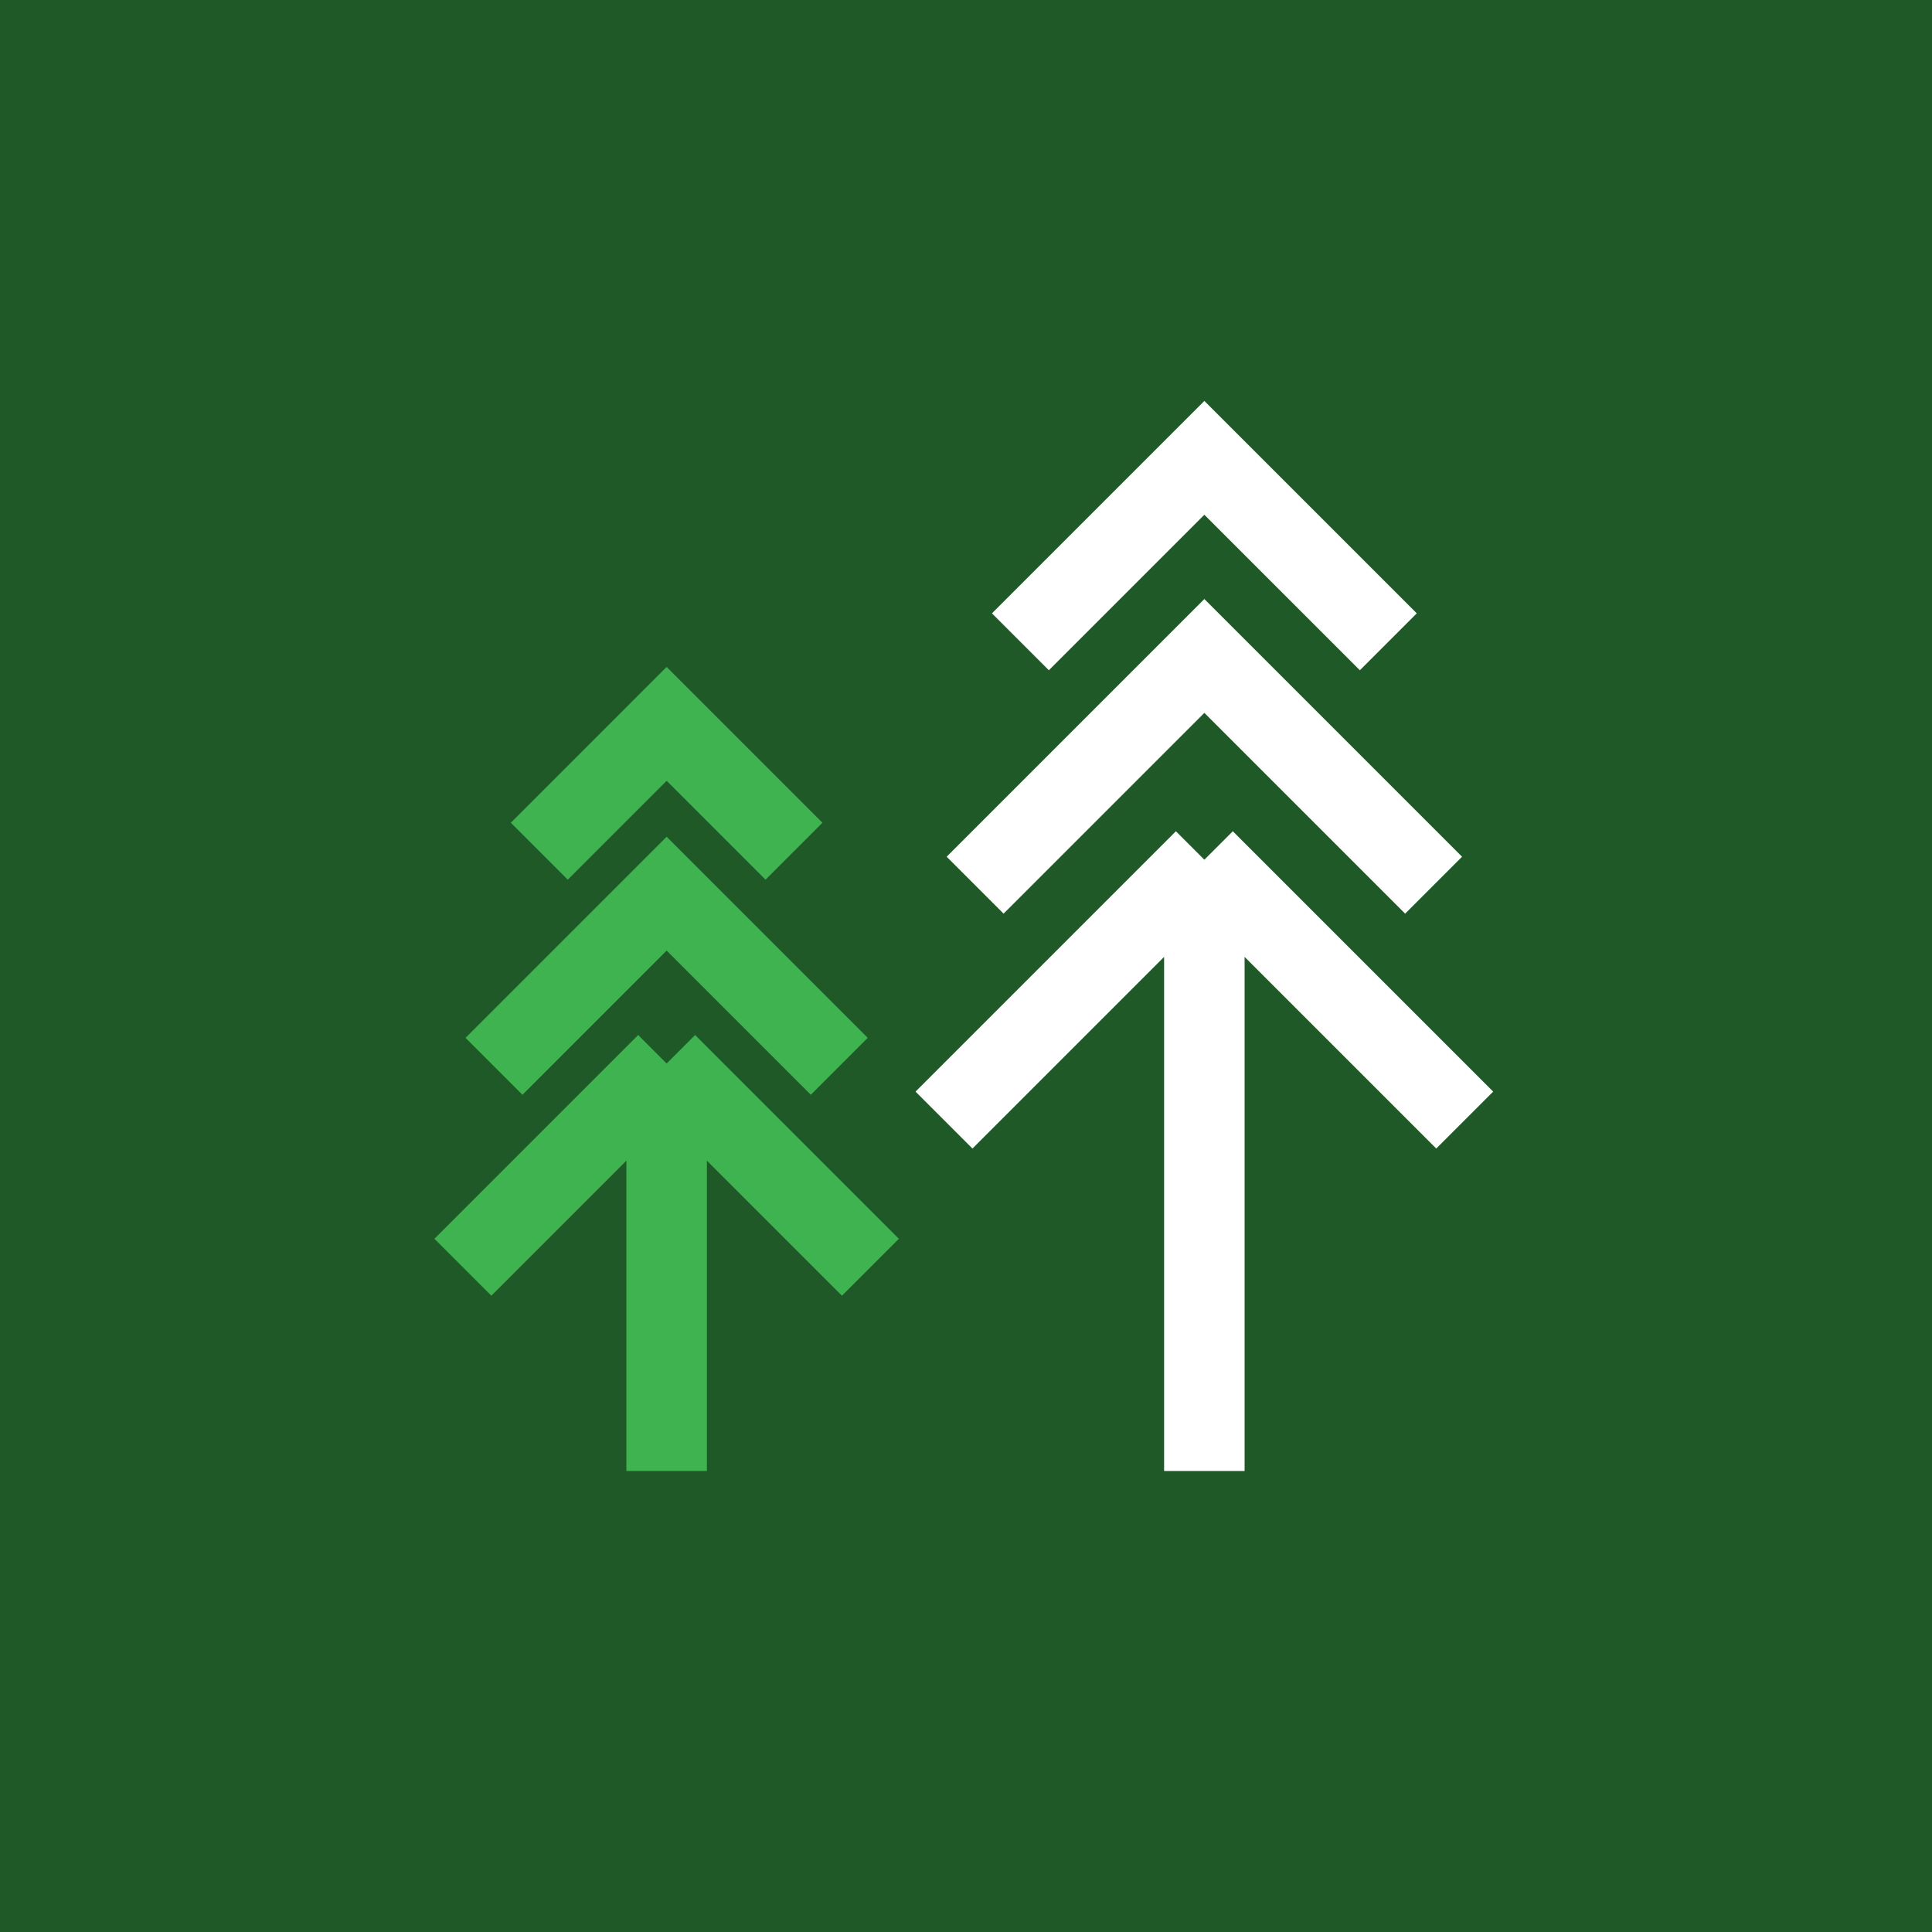 <svg width="384" height="384" viewBox="0 0 384 384" fill="none" xmlns="http://www.w3.org/2000/svg">
<rect width="384" height="384" fill="white"/>
<circle cx="192" cy="192" r="192" fill="#1F5927"/>
<rect width="384" height="384" fill="#1F5927"/>
<path d="M92 251.875L132.5 211.375M132.5 211.375L173 251.875M132.5 211.375V292.375" stroke="#3FB34F" stroke-width="16"/>
<path d="M98.188 211.938L132.5 177.625L166.812 211.938" stroke="#3FB34F" stroke-width="16"/>
<path d="M107.188 169.188L132.5 143.875L157.812 169.188" stroke="#3FB34F" stroke-width="16"/>
<path d="M187.625 222.625L239.375 170.875M239.375 170.875L291.125 222.625M239.375 170.875V292.375" stroke="white" stroke-width="16"/>
<path d="M193.812 175.938L239.375 130.375L284.938 175.938" stroke="white" stroke-width="16"/>
<path d="M202.812 127.562L239.375 91L275.938 127.562" stroke="white" stroke-width="16"/>
</svg>
